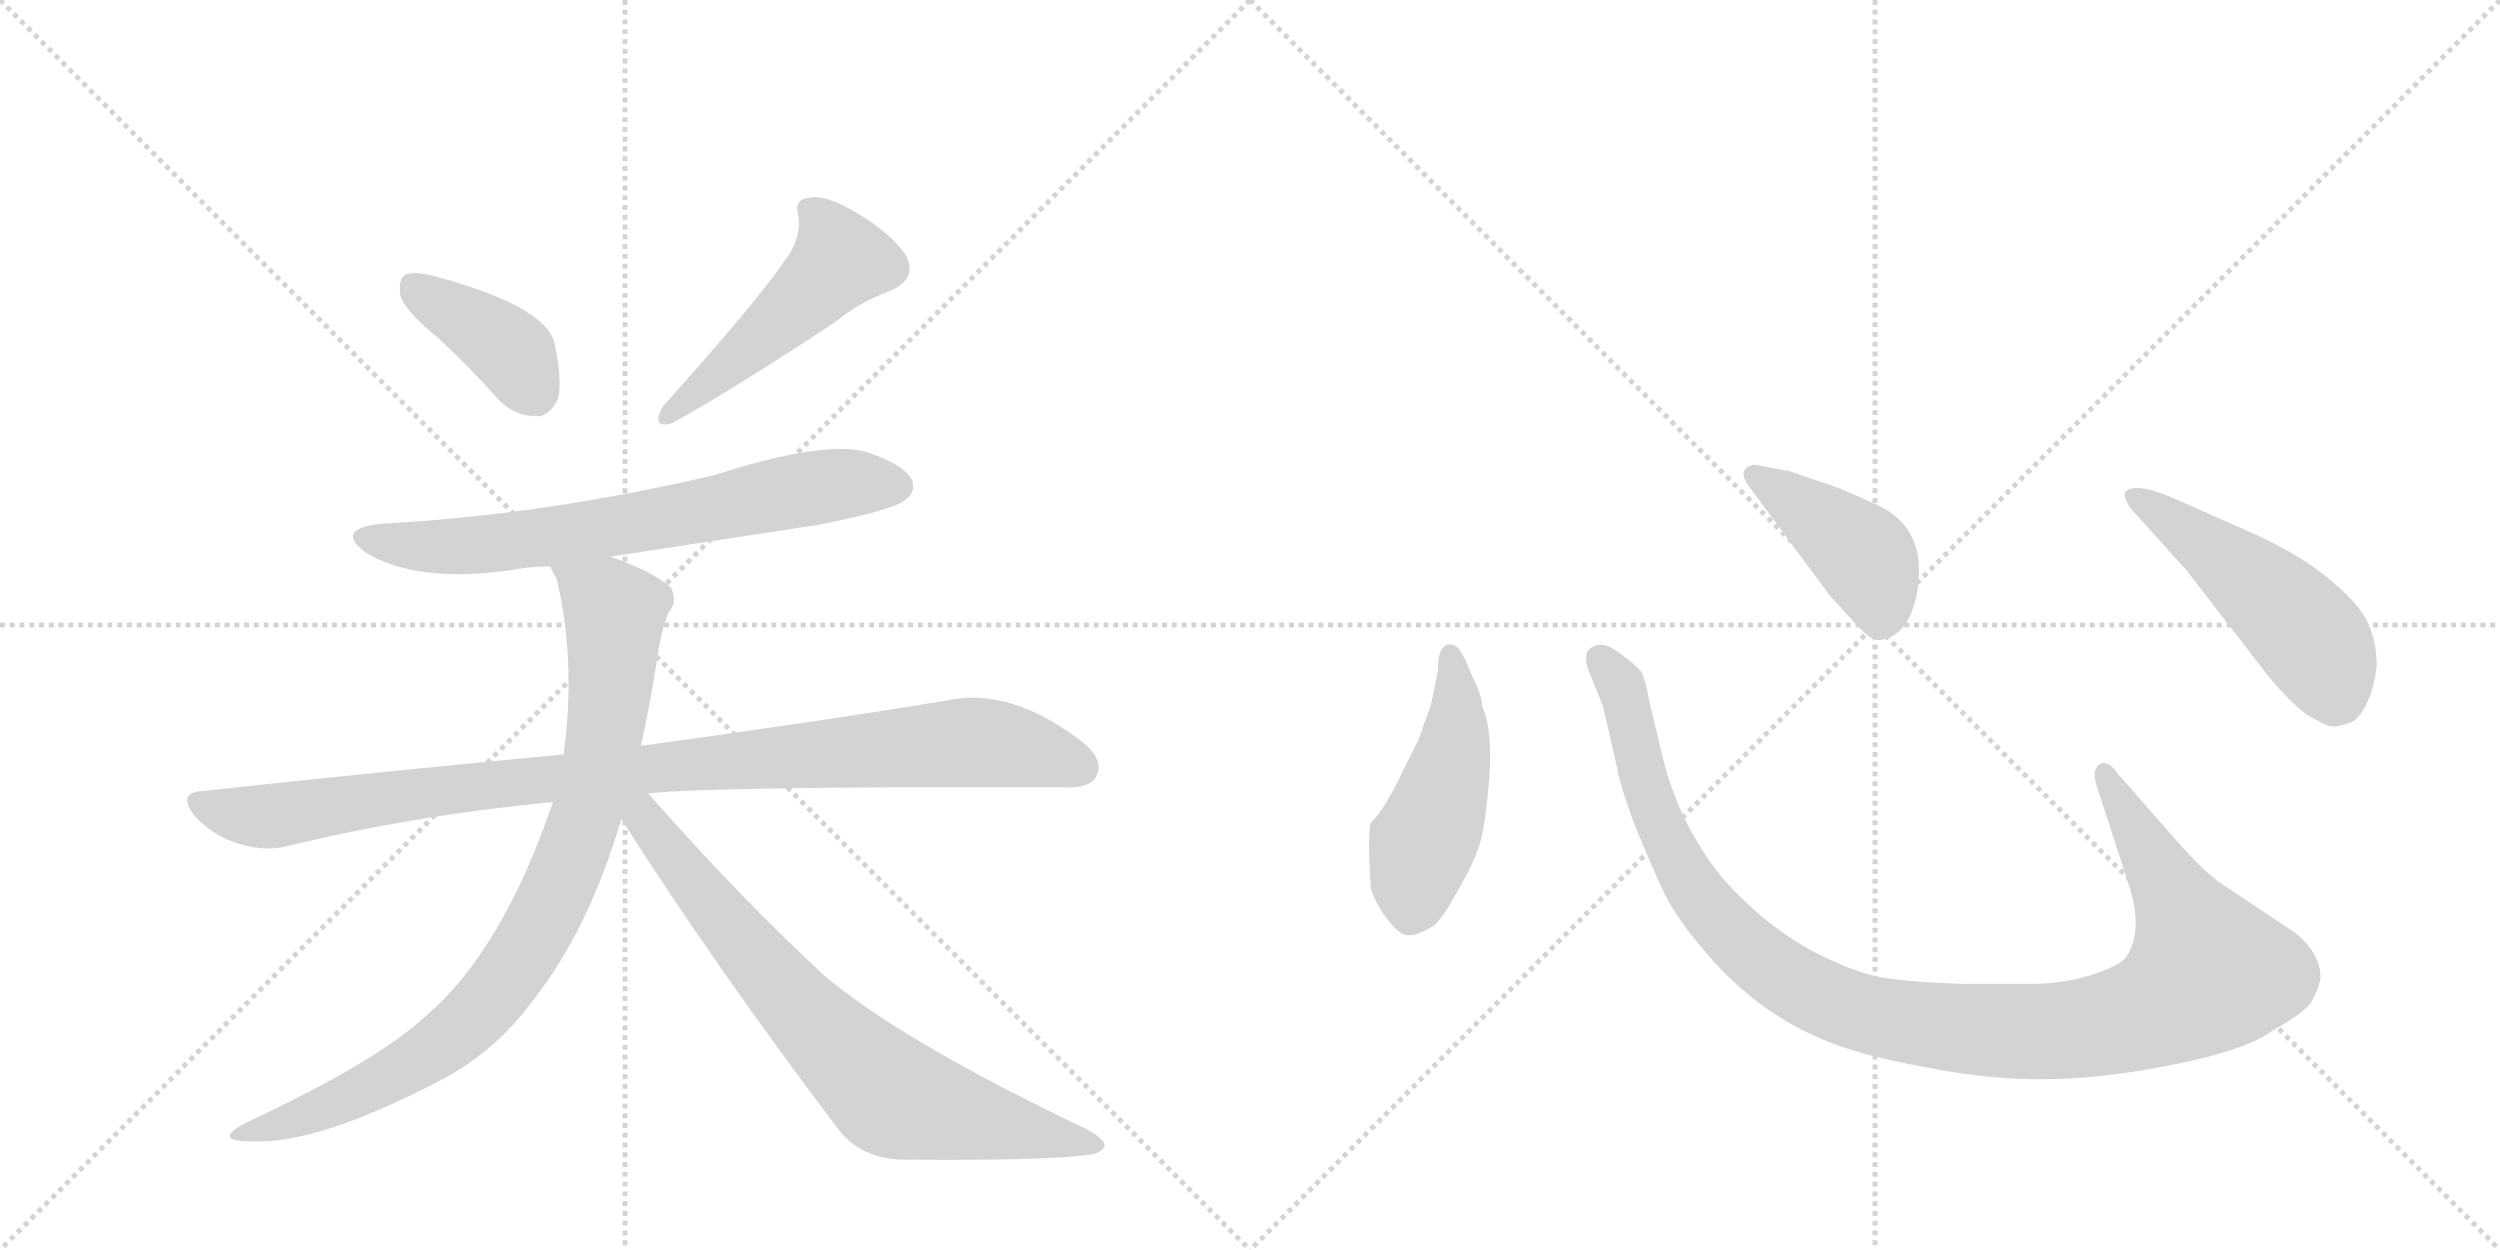 <svg version="1.1" viewBox="0 0 2048 1024" xmlns="http://www.w3.org/2000/svg">
  <g stroke="lightgray" stroke-dasharray="1,1" stroke-width="1" transform="scale(4, 4)">
    <line x1="0" y1="0" x2="256" y2="256"></line>
    <line x1="256" y1="0" x2="0" y2="256"></line>
    <line x1="128" y1="0" x2="128" y2="256"></line>
    <line x1="0" y1="128" x2="256" y2="128"></line>
    <line x1="256" y1="0" x2="512" y2="256"></line>
    <line x1="512" y1="0" x2="256" y2="256"></line>
    <line x1="384" y1="0" x2="384" y2="256"></line>
    <line x1="256" y1="128" x2="512" y2="128"></line>
  </g>
<g transform="scale(1, -1) translate(0, -850)">
   <style type="text/css">
    @keyframes keyframes0 {
      from {
       stroke: black;
       stroke-dashoffset: 392;
       stroke-width: 128;
       }
       56% {
       animation-timing-function: step-end;
       stroke: black;
       stroke-dashoffset: 0;
       stroke-width: 128;
       }
       to {
       stroke: black;
       stroke-width: 1024;
       }
       }
       #make-me-a-hanzi-animation-0 {
         animation: keyframes0 0.569s both;
         animation-delay: 0s;
         animation-timing-function: linear;
       }
    @keyframes keyframes1 {
      from {
       stroke: black;
       stroke-dashoffset: 493;
       stroke-width: 128;
       }
       62% {
       animation-timing-function: step-end;
       stroke: black;
       stroke-dashoffset: 0;
       stroke-width: 128;
       }
       to {
       stroke: black;
       stroke-width: 1024;
       }
       }
       #make-me-a-hanzi-animation-1 {
         animation: keyframes1 0.651s both;
         animation-delay: 0.569s;
         animation-timing-function: linear;
       }
    @keyframes keyframes2 {
      from {
       stroke: black;
       stroke-dashoffset: 692;
       stroke-width: 128;
       }
       69% {
       animation-timing-function: step-end;
       stroke: black;
       stroke-dashoffset: 0;
       stroke-width: 128;
       }
       to {
       stroke: black;
       stroke-width: 1024;
       }
       }
       #make-me-a-hanzi-animation-2 {
         animation: keyframes2 0.813s both;
         animation-delay: 1.22s;
         animation-timing-function: linear;
       }
    @keyframes keyframes3 {
      from {
       stroke: black;
       stroke-dashoffset: 985;
       stroke-width: 128;
       }
       76% {
       animation-timing-function: step-end;
       stroke: black;
       stroke-dashoffset: 0;
       stroke-width: 128;
       }
       to {
       stroke: black;
       stroke-width: 1024;
       }
       }
       #make-me-a-hanzi-animation-3 {
         animation: keyframes3 1.052s both;
         animation-delay: 2.033s;
         animation-timing-function: linear;
       }
    @keyframes keyframes4 {
      from {
       stroke: black;
       stroke-dashoffset: 873;
       stroke-width: 128;
       }
       74% {
       animation-timing-function: step-end;
       stroke: black;
       stroke-dashoffset: 0;
       stroke-width: 128;
       }
       to {
       stroke: black;
       stroke-width: 1024;
       }
       }
       #make-me-a-hanzi-animation-4 {
         animation: keyframes4 0.96s both;
         animation-delay: 3.085s;
         animation-timing-function: linear;
       }
    @keyframes keyframes5 {
      from {
       stroke: black;
       stroke-dashoffset: 748;
       stroke-width: 128;
       }
       71% {
       animation-timing-function: step-end;
       stroke: black;
       stroke-dashoffset: 0;
       stroke-width: 128;
       }
       to {
       stroke: black;
       stroke-width: 1024;
       }
       }
       #make-me-a-hanzi-animation-5 {
         animation: keyframes5 0.859s both;
         animation-delay: 4.045s;
         animation-timing-function: linear;
       }
    @keyframes keyframes6 {
      from {
       stroke: black;
       stroke-dashoffset: 474;
       stroke-width: 128;
       }
       61% {
       animation-timing-function: step-end;
       stroke: black;
       stroke-dashoffset: 0;
       stroke-width: 128;
       }
       to {
       stroke: black;
       stroke-width: 1024;
       }
       }
       #make-me-a-hanzi-animation-6 {
         animation: keyframes6 0.636s both;
         animation-delay: 4.904s;
         animation-timing-function: linear;
       }
    @keyframes keyframes7 {
      from {
       stroke: black;
       stroke-dashoffset: 1118;
       stroke-width: 128;
       }
       78% {
       animation-timing-function: step-end;
       stroke: black;
       stroke-dashoffset: 0;
       stroke-width: 128;
       }
       to {
       stroke: black;
       stroke-width: 1024;
       }
       }
       #make-me-a-hanzi-animation-7 {
         animation: keyframes7 1.16s both;
         animation-delay: 5.54s;
         animation-timing-function: linear;
       }
    @keyframes keyframes8 {
      from {
       stroke: black;
       stroke-dashoffset: 422;
       stroke-width: 128;
       }
       58% {
       animation-timing-function: step-end;
       stroke: black;
       stroke-dashoffset: 0;
       stroke-width: 128;
       }
       to {
       stroke: black;
       stroke-width: 1024;
       }
       }
       #make-me-a-hanzi-animation-8 {
         animation: keyframes8 0.593s both;
         animation-delay: 6.7s;
         animation-timing-function: linear;
       }
    @keyframes keyframes9 {
      from {
       stroke: black;
       stroke-dashoffset: 501;
       stroke-width: 128;
       }
       62% {
       animation-timing-function: step-end;
       stroke: black;
       stroke-dashoffset: 0;
       stroke-width: 128;
       }
       to {
       stroke: black;
       stroke-width: 1024;
       }
       }
       #make-me-a-hanzi-animation-9 {
         animation: keyframes9 0.658s both;
         animation-delay: 7.293s;
         animation-timing-function: linear;
       }
</style>
<path d="M 359 573 Q 383 551 409 522 Q 422 509 440 509 Q 450 509 457 523 Q 461 538 454 570 Q 445 600 355 624 Q 339 628 332 625 Q 326 621 328 608 Q 331 596 359 573 Z" fill="lightgray"></path> 
<path d="M 641 634 Q 620 603 543 517 Q 533 499 550 503 Q 599 530 684 586 Q 703 602 730 612 Q 752 622 742 641 Q 729 660 701 676 Q 676 691 663 688 Q 650 687 654 673 Q 657 654 641 634 Z" fill="lightgray"></path> 
<path d="M 500 394 L 670 420 Q 731 432 741 440 Q 751 447 747 457 Q 740 470 709 480 Q 673 489 586 461 Q 445 428 313 421 Q 273 417 300 397 Q 342 372 419 383 Q 434 386 451 386 L 500 394 Z" fill="lightgray"></path> 
<path d="M 531 200 Q 585 206 871 205 Q 893 204 898 214 Q 905 227 887 242 Q 827 288 775 276 Q 678 260 525 239 L 462 232 Q 323 219 166 202 Q 144 201 160 181 Q 175 165 195 159 Q 217 152 236 157 Q 338 182 453 193 L 531 200 Z" fill="lightgray"></path> 
<path d="M 525 239 Q 532 270 538 308 Q 542 336 548 349 Q 555 356 550 368 Q 537 381 500 394 C 472 405 441 414 451 386 Q 452 382 456 376 Q 471 313 463 242 Q 462 238 462 232 L 453 193 Q 411 70 348 17 Q 308 -20 201 -70 Q 173 -85 206 -85 Q 258 -88 357 -37 Q 405 -13 437 31 Q 482 88 509 179 L 525 239 Z" fill="lightgray"></path> 
<path d="M 509 179 Q 588 55 689 -78 Q 708 -100 742 -100 Q 856 -101 892 -96 Q 902 -95 905 -89 Q 905 -83 890 -75 Q 739 -3 675 51 Q 606 115 531 200 C 511 222 493 204 509 179 Z" fill="lightgray"></path> 
<path d="M 1178 302 Q 1176 289 1172 272 L 1162 244 L 1149 218 Q 1135 188 1123 176 Q 1120 166 1123 123 Q 1125 113 1135 99 Q 1146 84 1153 84 Q 1161 83 1175 92 Q 1182 98 1194 120 Q 1207 142 1212 158 Q 1217 174 1220 213 Q 1223 252 1214 272 Q 1215 278 1203 303 Q 1196 322 1189 322 Q 1178 323 1178 302 Z" fill="lightgray"></path> 
<path d="M 1786 158 L 1735 216 Q 1727 228 1720 224 Q 1713 219 1718 205 L 1743 128 Q 1756 90 1743 68 Q 1739 60 1718 53 Q 1697 45 1667 44 L 1608 44 Q 1573 45 1551 48 Q 1529 50 1501 63 Q 1451 85 1410 132 Q 1375 176 1362 230 L 1351 276 Q 1348 293 1345 299 Q 1338 308 1319 320 Q 1307 325 1300 316 Q 1298 308 1302 299 L 1313 272 L 1325 220 Q 1325 214 1338 177 Q 1354 138 1363 119 Q 1372 100 1393 75 Q 1435 23 1492 -1 Q 1521 -14 1576 -24 Q 1631 -35 1676 -34 Q 1721 -34 1781 -22 Q 1841 -10 1862 6 Q 1891 22 1895 32 Q 1900 42 1901 49 Q 1901 69 1880 86 L 1817 128 Q 1805 137 1786 158 Z" fill="lightgray"></path> 
<path d="M 1431 454 L 1499 362 Q 1518 341 1526 333 Q 1535 324 1542 326 Q 1563 330 1570 362 Q 1581 419 1534 438 Q 1504 452 1489 456 L 1466 464 L 1439 469 Q 1434 470 1430 466 Q 1426 462 1431 454 Z" fill="lightgray"></path> 
<path d="M 1791 383 L 1849 308 Q 1870 280 1889 265 Q 1906 255 1910 255 Q 1914 254 1928 259 Q 1943 272 1947 304 Q 1947 324 1940 339 Q 1934 354 1910 374 Q 1887 394 1848 412 L 1778 443 Q 1749 455 1741 447 Q 1739 444 1745 434 L 1791 383 Z" fill="lightgray"></path> 
      <clipPath id="make-me-a-hanzi-clip-0">
      <path d="M 359 573 Q 383 551 409 522 Q 422 509 440 509 Q 450 509 457 523 Q 461 538 454 570 Q 445 600 355 624 Q 339 628 332 625 Q 326 621 328 608 Q 331 596 359 573 Z" fill="lightgray"></path>
      </clipPath>
      <path clip-path="url(#make-me-a-hanzi-clip-0)" d="M 338 617 L 413 567 L 438 529 " fill="none" id="make-me-a-hanzi-animation-0" stroke-dasharray="264 528" stroke-linecap="round"></path>

      <clipPath id="make-me-a-hanzi-clip-1">
      <path d="M 641 634 Q 620 603 543 517 Q 533 499 550 503 Q 599 530 684 586 Q 703 602 730 612 Q 752 622 742 641 Q 729 660 701 676 Q 676 691 663 688 Q 650 687 654 673 Q 657 654 641 634 Z" fill="lightgray"></path>
      </clipPath>
      <path clip-path="url(#make-me-a-hanzi-clip-1)" d="M 662 678 L 681 657 L 688 637 L 645 592 L 582 537 L 555 521 L 551 512 " fill="none" id="make-me-a-hanzi-animation-1" stroke-dasharray="365 730" stroke-linecap="round"></path>

      <clipPath id="make-me-a-hanzi-clip-2">
      <path d="M 500 394 L 670 420 Q 731 432 741 440 Q 751 447 747 457 Q 740 470 709 480 Q 673 489 586 461 Q 445 428 313 421 Q 273 417 300 397 Q 342 372 419 383 Q 434 386 451 386 L 500 394 Z" fill="lightgray"></path>
      </clipPath>
      <path clip-path="url(#make-me-a-hanzi-clip-2)" d="M 304 411 L 347 402 L 407 404 L 683 453 L 735 452 " fill="none" id="make-me-a-hanzi-animation-2" stroke-dasharray="564 1128" stroke-linecap="round"></path>

      <clipPath id="make-me-a-hanzi-clip-3">
      <path d="M 531 200 Q 585 206 871 205 Q 893 204 898 214 Q 905 227 887 242 Q 827 288 775 276 Q 678 260 525 239 L 462 232 Q 323 219 166 202 Q 144 201 160 181 Q 175 165 195 159 Q 217 152 236 157 Q 338 182 453 193 L 531 200 Z" fill="lightgray"></path>
      </clipPath>
      <path clip-path="url(#make-me-a-hanzi-clip-3)" d="M 163 191 L 217 181 L 537 222 L 796 242 L 885 222 " fill="none" id="make-me-a-hanzi-animation-3" stroke-dasharray="857 1714" stroke-linecap="round"></path>

      <clipPath id="make-me-a-hanzi-clip-4">
      <path d="M 525 239 Q 532 270 538 308 Q 542 336 548 349 Q 555 356 550 368 Q 537 381 500 394 C 472 405 441 414 451 386 Q 452 382 456 376 Q 471 313 463 242 Q 462 238 462 232 L 453 193 Q 411 70 348 17 Q 308 -20 201 -70 Q 173 -85 206 -85 Q 258 -88 357 -37 Q 405 -13 437 31 Q 482 88 509 179 L 525 239 Z" fill="lightgray"></path>
      </clipPath>
      <path clip-path="url(#make-me-a-hanzi-clip-4)" d="M 458 383 L 497 356 L 503 346 L 503 323 L 491 224 L 469 150 L 445 97 L 402 32 L 361 -6 L 287 -48 L 211 -75 " fill="none" id="make-me-a-hanzi-animation-4" stroke-dasharray="745 1490" stroke-linecap="round"></path>

      <clipPath id="make-me-a-hanzi-clip-5">
      <path d="M 509 179 Q 588 55 689 -78 Q 708 -100 742 -100 Q 856 -101 892 -96 Q 902 -95 905 -89 Q 905 -83 890 -75 Q 739 -3 675 51 Q 606 115 531 200 C 511 222 493 204 509 179 Z" fill="lightgray"></path>
      </clipPath>
      <path clip-path="url(#make-me-a-hanzi-clip-5)" d="M 519 192 L 631 50 L 723 -42 L 753 -56 L 897 -89 " fill="none" id="make-me-a-hanzi-animation-5" stroke-dasharray="620 1240" stroke-linecap="round"></path>

      <clipPath id="make-me-a-hanzi-clip-6">
      <path d="M 1178 302 Q 1176 289 1172 272 L 1162 244 L 1149 218 Q 1135 188 1123 176 Q 1120 166 1123 123 Q 1125 113 1135 99 Q 1146 84 1153 84 Q 1161 83 1175 92 Q 1182 98 1194 120 Q 1207 142 1212 158 Q 1217 174 1220 213 Q 1223 252 1214 272 Q 1215 278 1203 303 Q 1196 322 1189 322 Q 1178 323 1178 302 Z" fill="lightgray"></path>
      </clipPath>
      <path clip-path="url(#make-me-a-hanzi-clip-6)" d="M 1188 313 L 1193 250 L 1159 135 L 1155 100 " fill="none" id="make-me-a-hanzi-animation-6" stroke-dasharray="346 692" stroke-linecap="round"></path>

      <clipPath id="make-me-a-hanzi-clip-7">
      <path d="M 1786 158 L 1735 216 Q 1727 228 1720 224 Q 1713 219 1718 205 L 1743 128 Q 1756 90 1743 68 Q 1739 60 1718 53 Q 1697 45 1667 44 L 1608 44 Q 1573 45 1551 48 Q 1529 50 1501 63 Q 1451 85 1410 132 Q 1375 176 1362 230 L 1351 276 Q 1348 293 1345 299 Q 1338 308 1319 320 Q 1307 325 1300 316 Q 1298 308 1302 299 L 1313 272 L 1325 220 Q 1325 214 1338 177 Q 1354 138 1363 119 Q 1372 100 1393 75 Q 1435 23 1492 -1 Q 1521 -14 1576 -24 Q 1631 -35 1676 -34 Q 1721 -34 1781 -22 Q 1841 -10 1862 6 Q 1891 22 1895 32 Q 1900 42 1901 49 Q 1901 69 1880 86 L 1817 128 Q 1805 137 1786 158 Z" fill="lightgray"></path>
      </clipPath>
      <path clip-path="url(#make-me-a-hanzi-clip-7)" d="M 1309 311 L 1331 279 L 1351 193 L 1391 116 L 1462 49 L 1498 30 L 1543 16 L 1619 6 L 1710 8 L 1764 22 L 1809 54 L 1724 217 " fill="none" id="make-me-a-hanzi-animation-7" stroke-dasharray="990 1980" stroke-linecap="round"></path>

      <clipPath id="make-me-a-hanzi-clip-8">
      <path d="M 1431 454 L 1499 362 Q 1518 341 1526 333 Q 1535 324 1542 326 Q 1563 330 1570 362 Q 1581 419 1534 438 Q 1504 452 1489 456 L 1466 464 L 1439 469 Q 1434 470 1430 466 Q 1426 462 1431 454 Z" fill="lightgray"></path>
      </clipPath>
      <path clip-path="url(#make-me-a-hanzi-clip-8)" d="M 1437 461 L 1526 395 L 1540 362 L 1540 343 " fill="none" id="make-me-a-hanzi-animation-8" stroke-dasharray="294 588" stroke-linecap="round"></path>

      <clipPath id="make-me-a-hanzi-clip-9">
      <path d="M 1791 383 L 1849 308 Q 1870 280 1889 265 Q 1906 255 1910 255 Q 1914 254 1928 259 Q 1943 272 1947 304 Q 1947 324 1940 339 Q 1934 354 1910 374 Q 1887 394 1848 412 L 1778 443 Q 1749 455 1741 447 Q 1739 444 1745 434 L 1791 383 Z" fill="lightgray"></path>
      </clipPath>
      <path clip-path="url(#make-me-a-hanzi-clip-9)" d="M 1748 442 L 1828 387 L 1887 334 L 1902 314 L 1912 272 " fill="none" id="make-me-a-hanzi-animation-9" stroke-dasharray="373 746" stroke-linecap="round"></path>

</g>
</svg>
